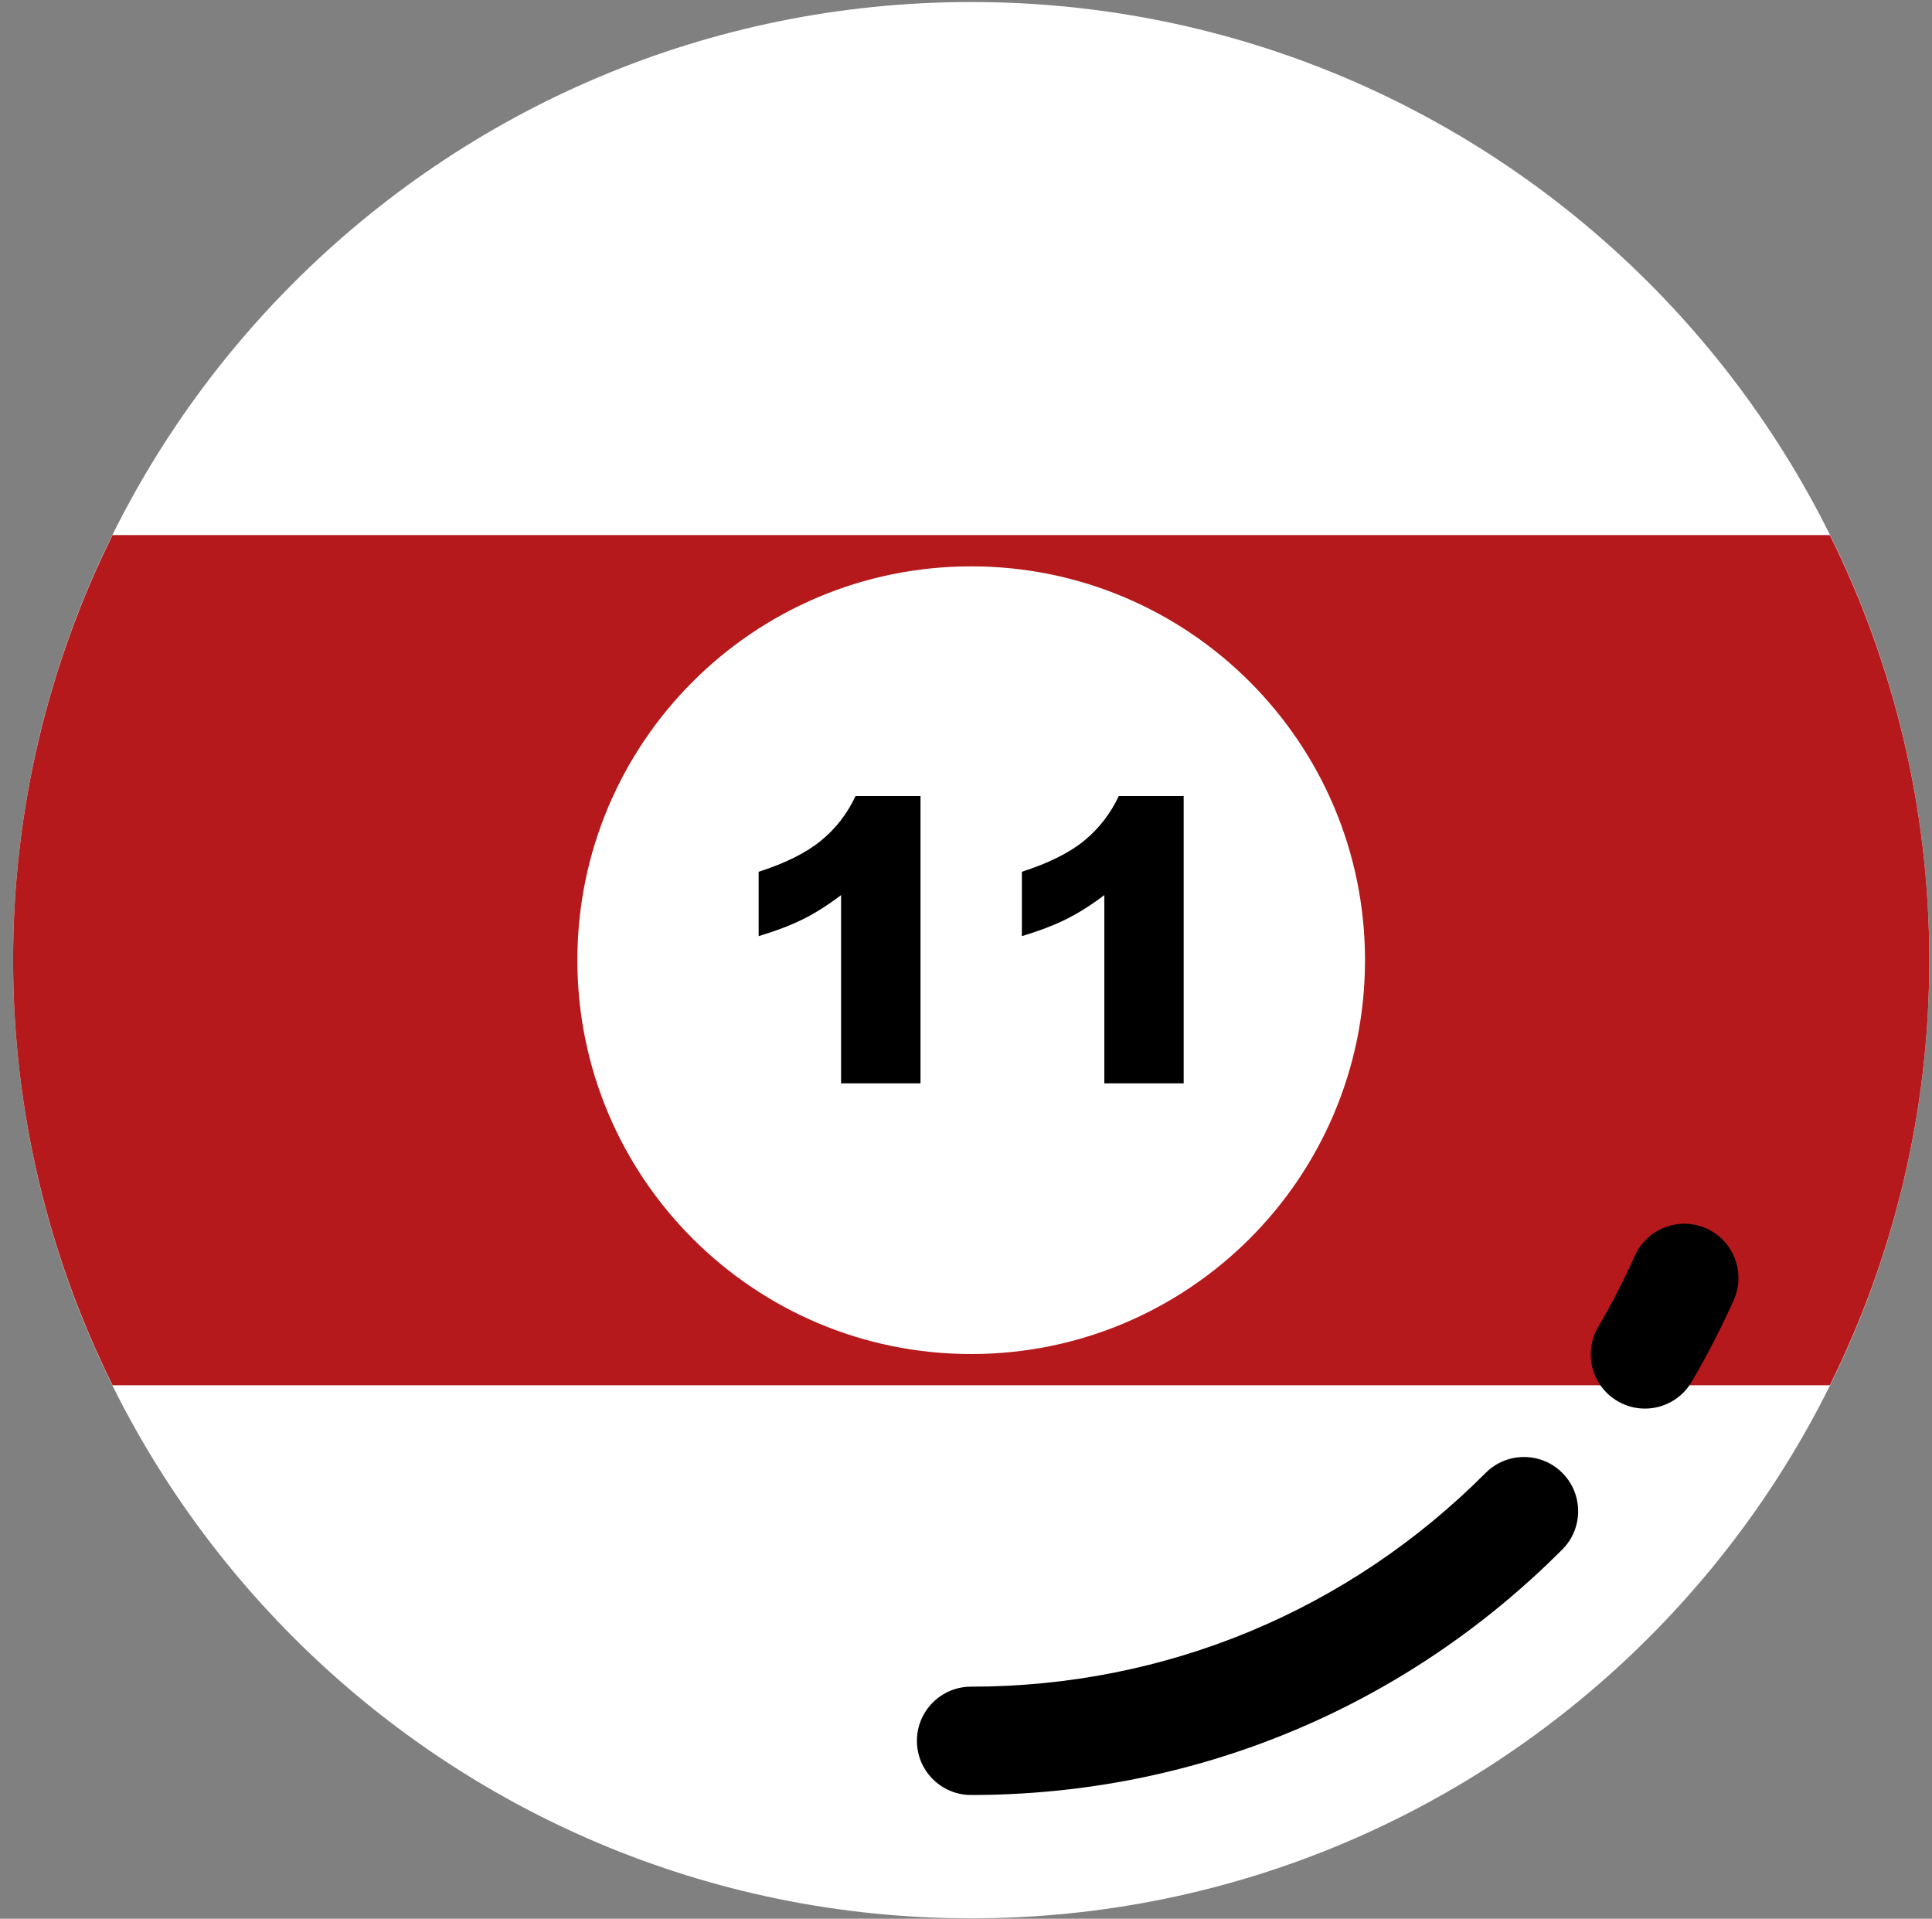<svg width="144" height="143" viewBox="0 0 144 143" fill="none" xmlns="http://www.w3.org/2000/svg">
<rect x="0" y="0" width="144" height="143" fill="#808080" stroke="none"/>
<path d="M143.797 71.562C143.797 111.001 111.828 142.972 72.39 142.972C32.952 142.972 0.977 111.001 0.977 71.562C0.977 32.124 32.952 0.15 72.39 0.15C111.828 0.15 143.797 32.123 143.797 71.562Z" fill="white"/>
<path d="M0.977 71.562C0.977 82.944 3.654 93.695 8.39 103.242H136.384C141.121 93.695 143.797 82.944 143.797 71.562C143.797 60.181 141.121 49.427 136.384 39.877H8.39C3.653 49.427 0.977 60.181 0.977 71.562Z" fill="#B5191B"/>
<path d="M122.6 104.981C121.907 104.981 121.202 104.802 120.561 104.423C118.636 103.295 117.996 100.822 119.121 98.898C120.13 97.182 121.045 95.397 121.85 93.599C122.759 91.565 125.146 90.647 127.18 91.554C129.215 92.463 130.129 94.85 129.225 96.885C128.3 98.956 127.248 101.009 126.087 102.983C125.334 104.267 123.988 104.981 122.6 104.981Z" fill="black"/>
<path d="M72.379 133.779C70.15 133.779 68.342 131.97 68.342 129.742C68.342 127.511 70.151 125.705 72.379 125.705C86.873 125.705 100.494 120.048 110.73 109.775C112.302 108.198 114.862 108.193 116.439 109.765C118.016 111.341 118.022 113.897 116.45 115.476C104.684 127.279 89.033 133.779 72.379 133.779Z" fill="black"/>
<path d="M72.387 100.915C88.598 100.915 101.74 87.773 101.74 71.562C101.74 55.351 88.598 42.209 72.387 42.209C56.176 42.209 43.034 55.351 43.034 71.562C43.034 87.773 56.176 100.915 72.387 100.915Z" fill="white"/>
<path d="M68.609 59.328V80.74H62.69V66.71C61.733 67.438 60.807 68.026 59.914 68.476C59.016 68.928 57.895 69.36 56.545 69.77V64.972C58.537 64.333 60.083 63.561 61.182 62.662C62.286 61.763 63.148 60.65 63.768 59.328H68.609Z" fill="black"/>
<path d="M88.224 59.328V80.74H82.31V66.71C81.353 67.438 80.422 68.026 79.529 68.476C78.635 68.928 77.51 69.36 76.165 69.77V64.972C78.152 64.333 79.698 63.561 80.802 62.662C81.901 61.763 82.763 60.65 83.389 59.328H88.224Z" fill="black"/>
</svg>
